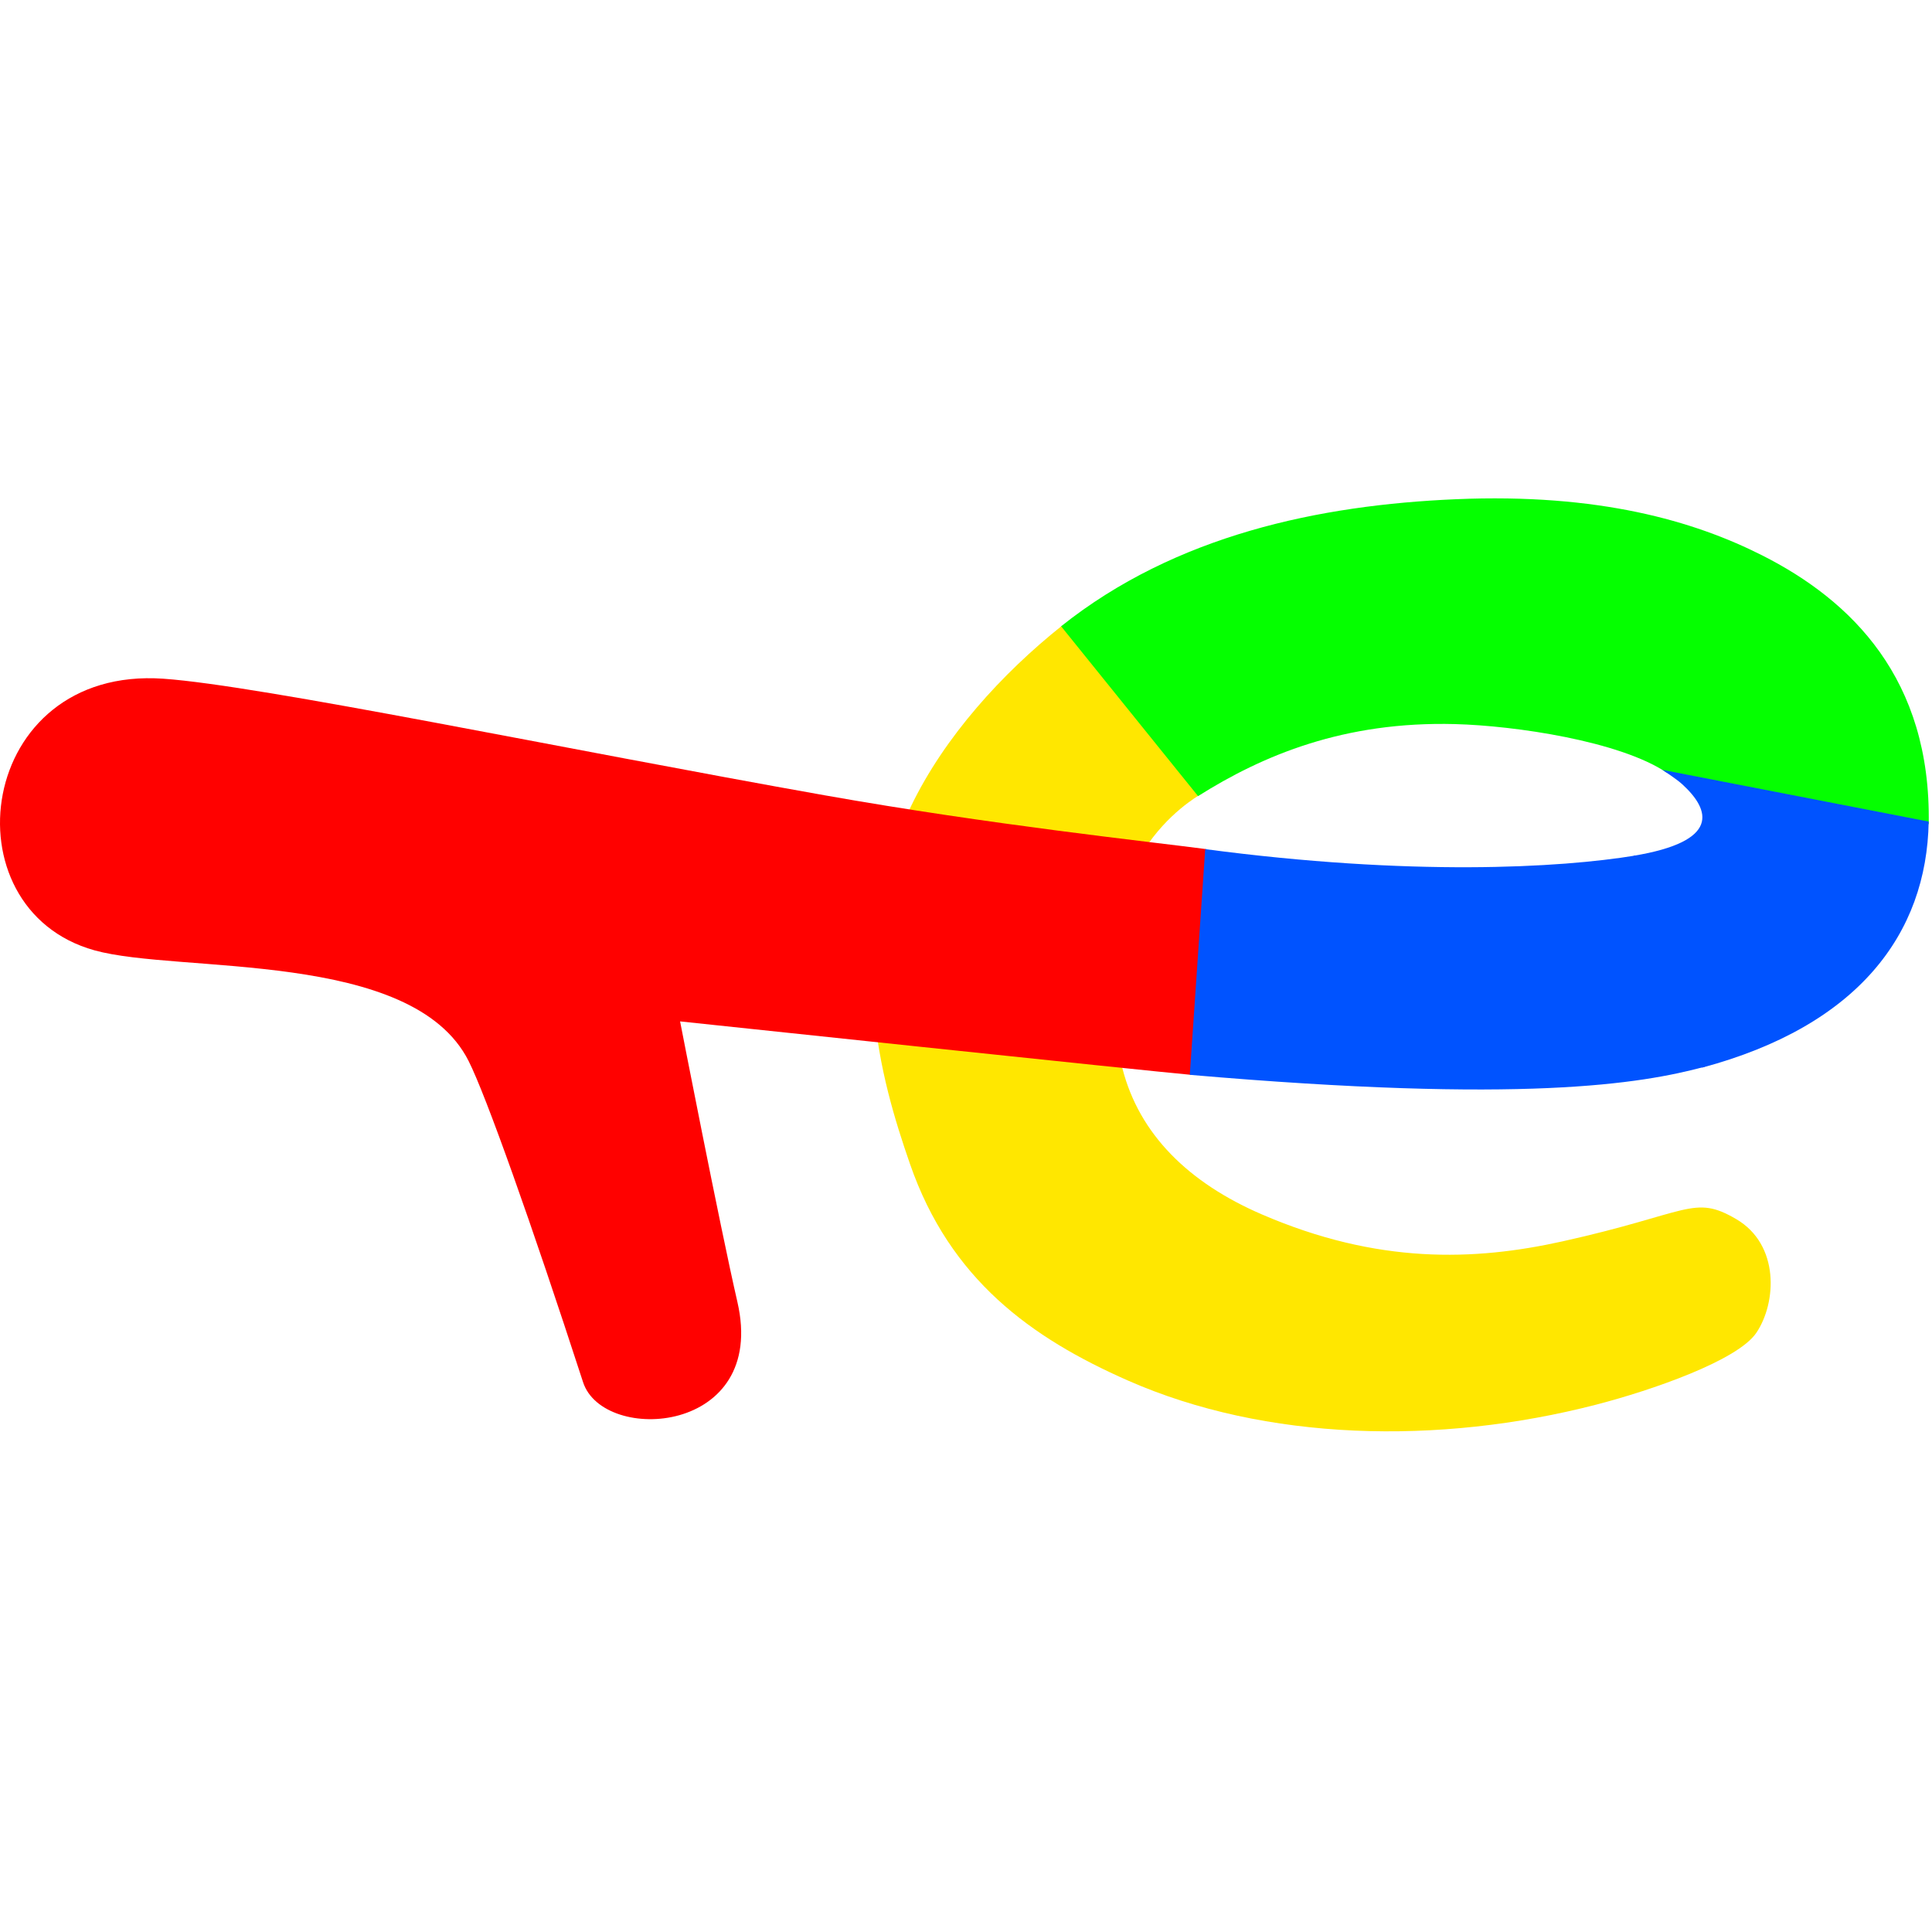 <svg width="384" height="384" xmlns="http://www.w3.org/2000/svg" aria-hidden="true" role="img" focusable="false" preserveAspectRatio="xMidYMid meet" viewBox="0 0 440 213"><g stroke="none" strokeWidth="1" fill="none" fillRule="evenodd"><path d="M241.863,28.998 C228.204,39.882 215.109,54.291 207.507,70.057 C191.883,102.461 200.543,132.244 207.24,151.574 C216.359,177.894 234.826,191.184 256.836,200.889 C288.217,214.728 327.664,215.659 363.482,206.409 C376.108,203.149 395.712,196.369 399.99,190.044 C404.622,183.196 405.35,169.953 395.398,164.135 C385.693,158.462 384.751,162.795 355.842,169.214 C335.722,173.681 313.753,174.457 287.366,163.066 C270.724,155.883 259.463,144.859 255.616,129.791 C244.581,86.571 268.421,70.541 273.072,67.61 L241.863,28.998 Z" fill="#FFE700"></path><path d="M274.747,79.885 C262.323,78.239 225.878,74.377 187.749,67.612 C128.745,57.143 59.377,42.624 37.229,41.074 C-5.393,38.092 -12.5,93.463 21.525,102.934 C40.795,108.298 93.822,102.664 106.712,128.112 C110.638,135.863 121.024,165.09 132.789,201.282 C137.401,215.472 174.912,213.24 167.937,183.01 C163.955,165.746 154.886,119.117 154.886,119.117 C154.886,119.117 262.48,130.527 271.236,131.284 L274.747,79.885 Z" fill="#FF0100"></path><path d="M331.404,51.408 C345.067,51.771 368.841,55.28 379.548,62.443 L439.254,74.209 C439.82,41.071 421.646,23.239 401.281,12.959 C385.823,5.157 364.138,-1.197 331.593,0.192 C300.474,1.52 267.755,8.337 241.659,29.132 L272.849,67.81 C287.565,58.538 306.059,50.735 331.404,51.408 Z" fill="#05FF00"></path><path d="M378.596,61.833 C378.596,61.833 381.74,63.847 383.106,65.095 C389.609,71.035 391.762,78.133 372.034,81.397 L387.639,129.647 C423.142,120.134 438.808,99.185 439.245,73.608 L378.596,61.833 Z" fill="#0053FF"></path><path d="M372.623,81.314 C355.134,84.207 321.228,86.078 274.479,79.884 L270.968,131.284 C346.883,137.851 373.58,133.372 388.228,129.447 L372.623,81.314 Z" fill="#0053FF"></path></g></svg>